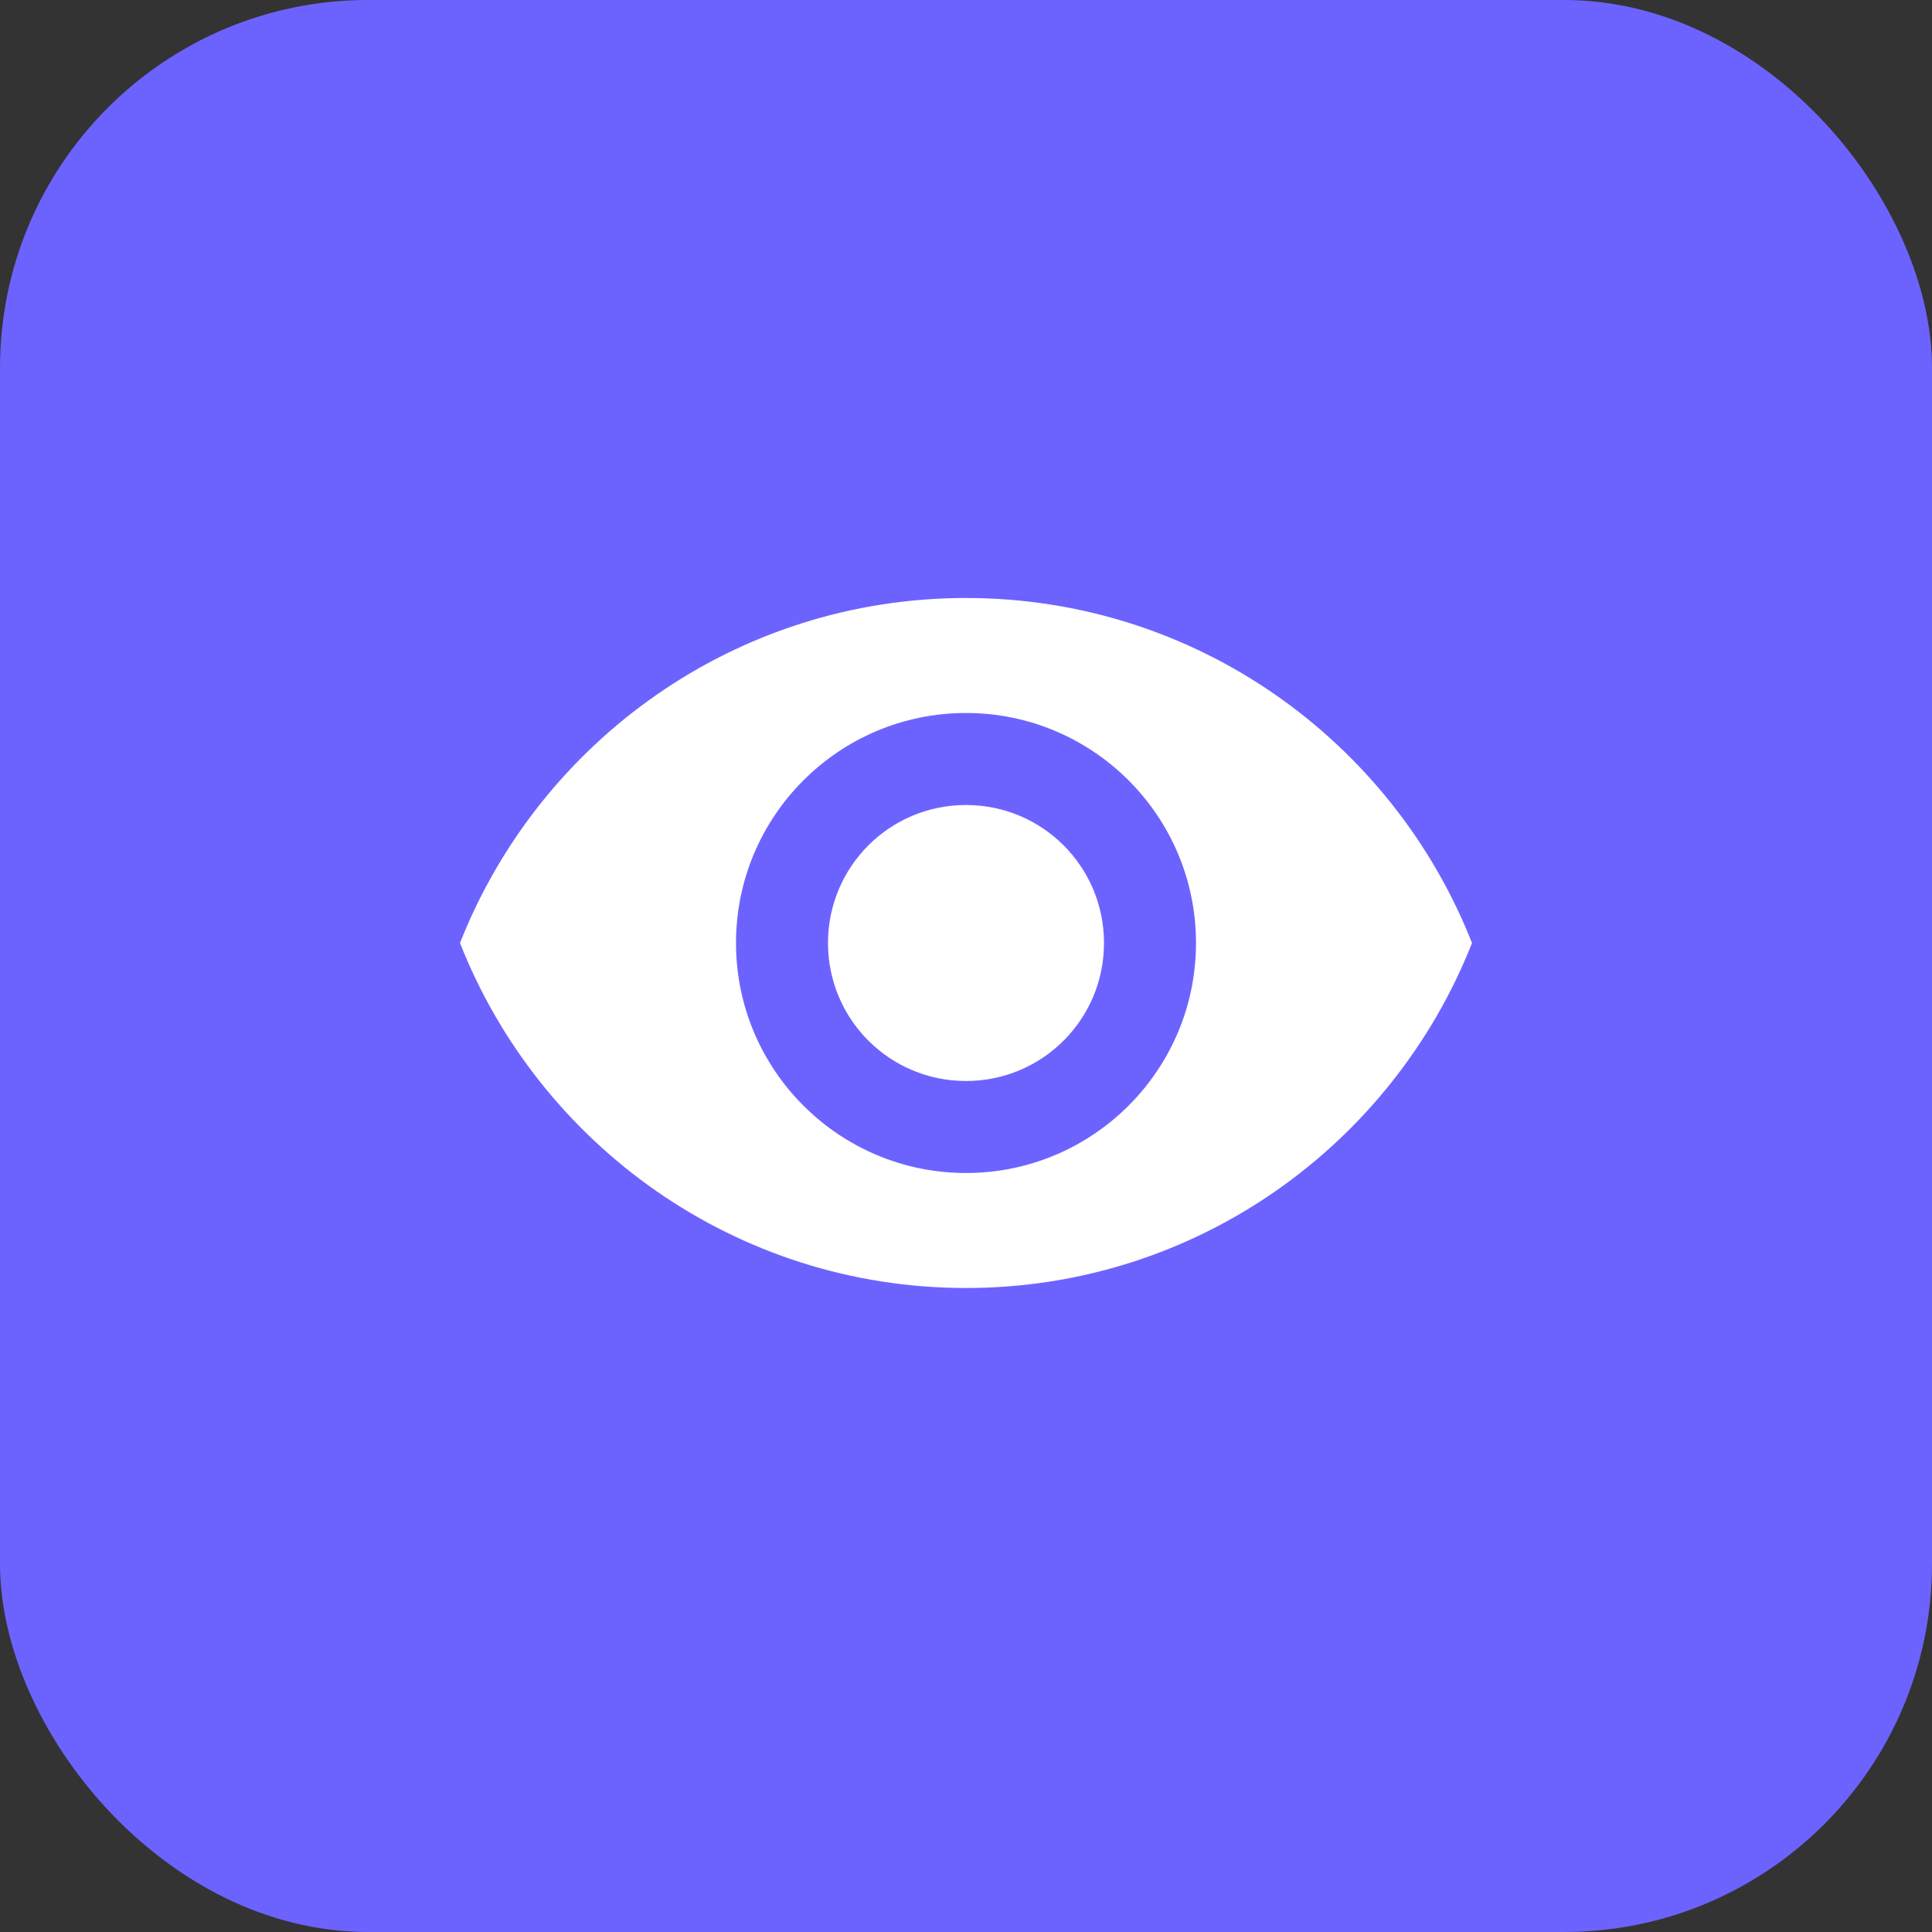 <svg width="42" height="42" viewBox="0 0 42 42" fill="none" xmlns="http://www.w3.org/2000/svg">
    <rect x="0" y="0" width="42" height="42" fill="#333333" stroke="none"/>
    <rect width="42" height="42" rx="8" fill="#6C63FF"/>
    <g clip-path="url(#clip0_125_725)">
        <path d="M21 13C16 13 11.73 16.11 10 20.5C11.73 24.89 16 28 21 28C26 28 30.27 24.89 32 20.5C30.27 16.11 26 13 21 13ZM21 25.5C18.24 25.5 16 23.26 16 20.5C16 17.74 18.24 15.5 21 15.5C23.76 15.5 26 17.74 26 20.5C26 23.26 23.76 25.5 21 25.5ZM21 17.5C19.34 17.5 18 18.84 18 20.5C18 22.16 19.34 23.5 21 23.5C22.66 23.5 24 22.16 24 20.5C24 18.84 22.66 17.5 21 17.5Z"
              fill="white"/>
    </g>
    <defs>
        <clipPath id="clip0_125_725">
            <rect width="24" height="24" fill="white" transform="translate(9 9)"/>
        </clipPath>
    </defs>
</svg>
